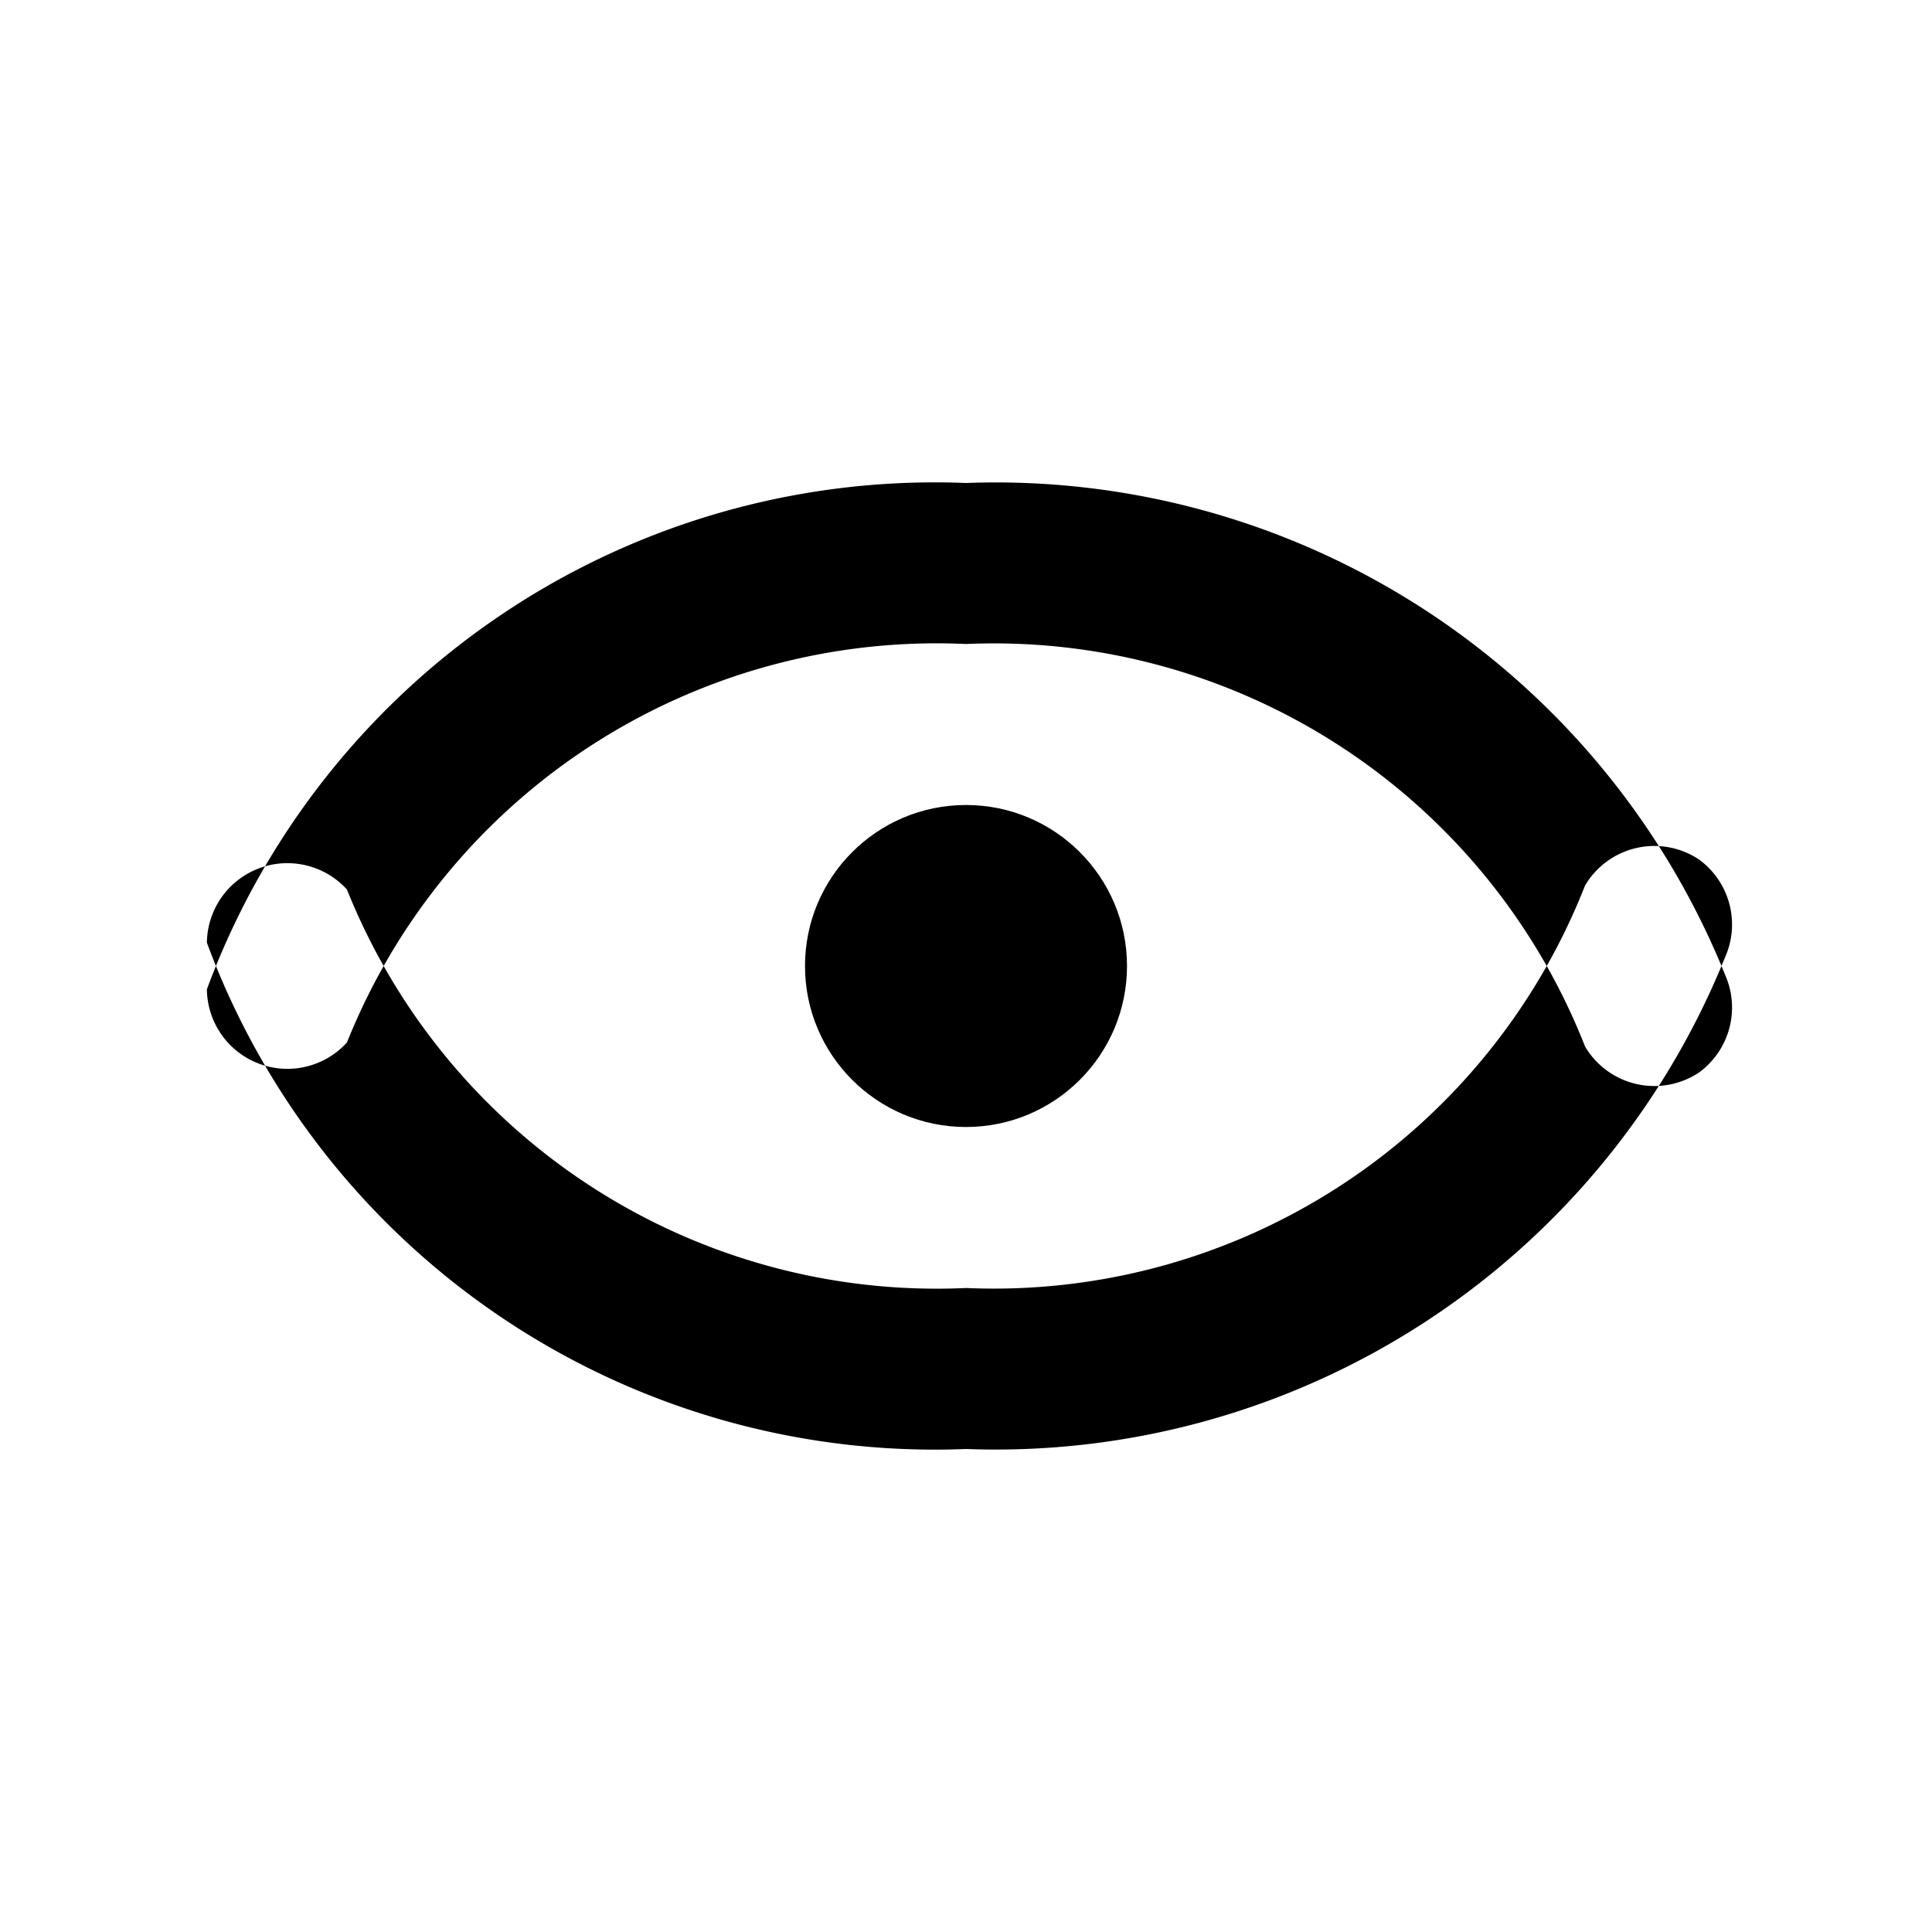 <svg xmlns="http://www.w3.org/2000/svg" viewBox="0 0 24 24" width="48" height="48">
    <path d="M12,6a9.77,9.77,0,0,1,9.43,6.11,1,1,0,0,1-.32,1.21,1,1,0,0,1-1.42-.32A7.89,7.89,0,0,0,12,8a7.89,7.89,0,0,0-7.69,4.95,1,1,0,0,1-1.74-.66A9.64,9.64,0,0,1,12,6Zm0,12a9.77,9.77,0,0,0,9.43-6.11,1,1,0,0,0-.32-1.21,1,1,0,0,0-1.42,.32A7.89,7.89,0,0,1,12,16a7.89,7.89,0,0,1-7.69-4.95,1,1,0,0,0-1.74,.66A9.64,9.64,0,0,0,12,18Z"/>
    <circle cx="12" cy="12" r="2"/>
</svg>